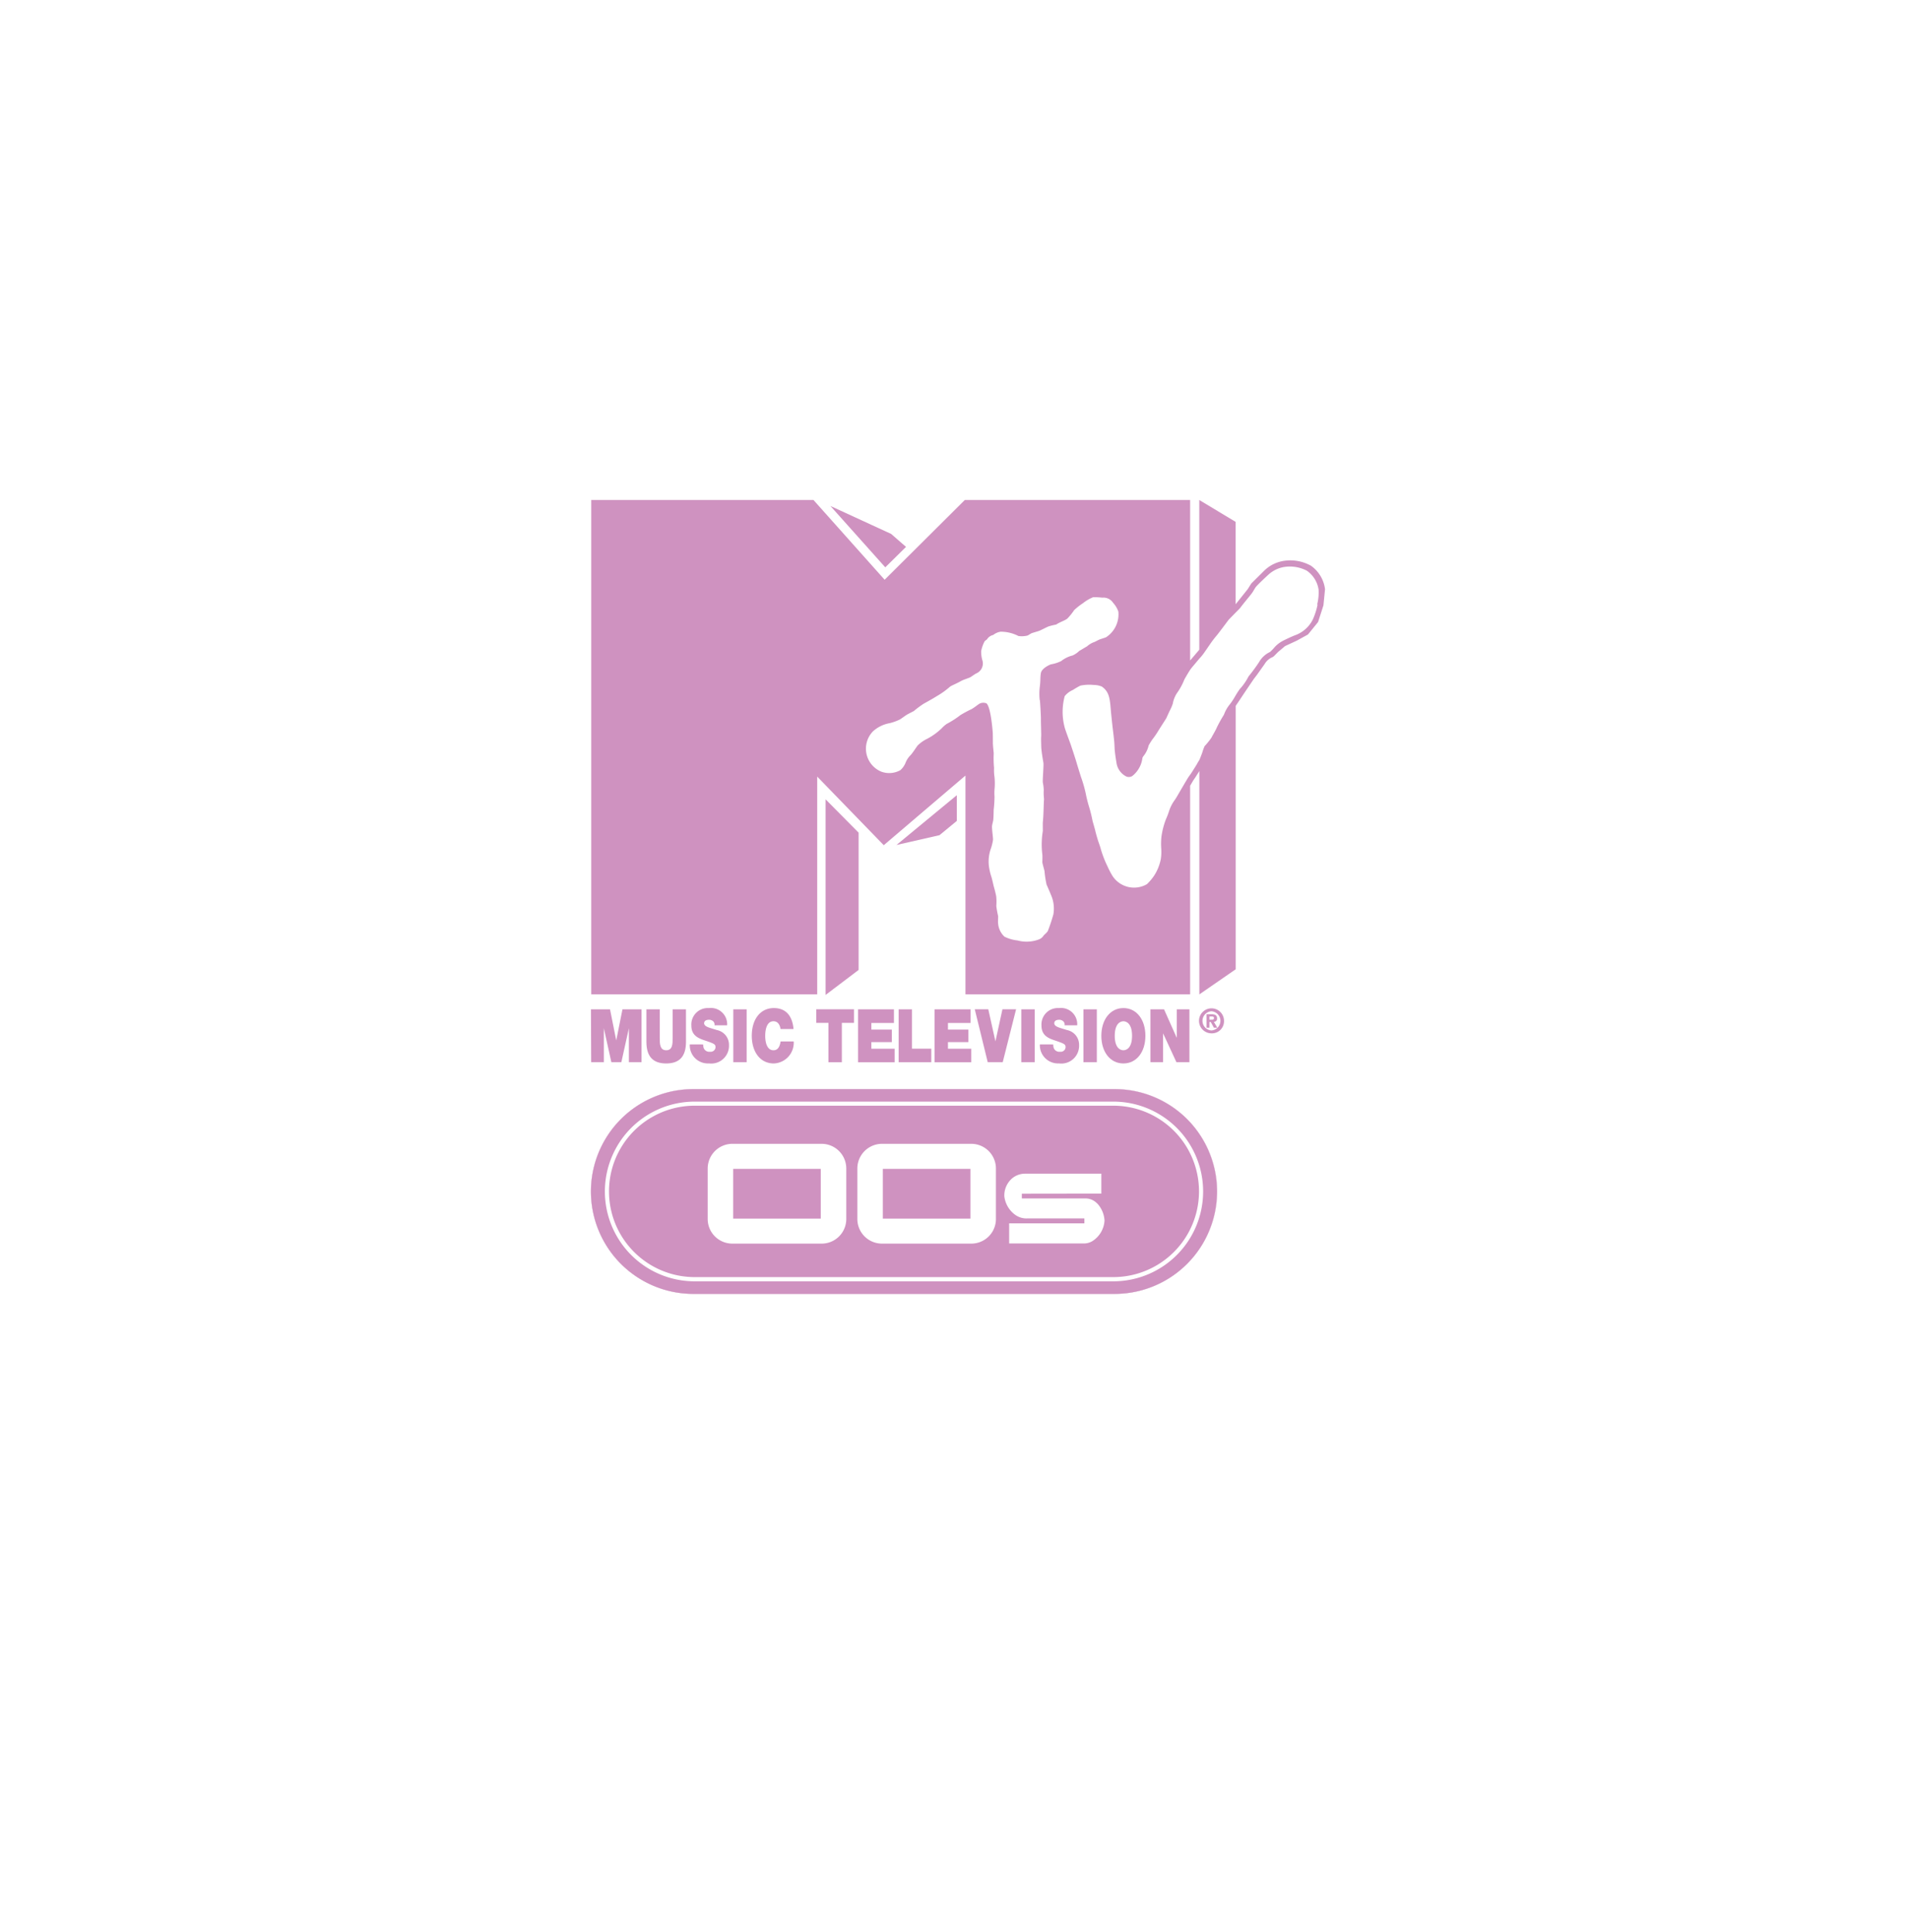 <svg xmlns="http://www.w3.org/2000/svg" xmlns:xlink="http://www.w3.org/1999/xlink" width="84" height="85" viewBox="0 0 84 85">
  <defs>
    <filter id="Rectángulo_18046" x="0" y="0" width="84" height="85" filterUnits="userSpaceOnUse">
      <feOffset dy="3" input="SourceAlpha"/>
      <feGaussianBlur stdDeviation="3" result="blur"/>
      <feFlood flood-opacity="0.161"/>
      <feComposite operator="in" in2="blur"/>
      <feComposite in="SourceGraphic"/>
    </filter>
  </defs>
  <g id="Grupo_18797" data-name="Grupo 18797" transform="translate(-700 -1325)">
    <g transform="matrix(1, 0, 0, 1, 700, 1325)" filter="url(#Rectángulo_18046)">
      <rect id="Rectángulo_18046-2" data-name="Rectángulo 18046" width="66" height="67" rx="10" transform="translate(9 6)" fill="#fff"/>
    </g>
    <g id="Grupo_18212" data-name="Grupo 18212" transform="translate(726 1347)">
      <path id="Trazado_1116" data-name="Trazado 1116" d="M273.93,106.087a4.507,4.507,0,0,1-4.5,4.507H250.881a4.5,4.5,0,1,1,0-9.01h18.544A4.507,4.507,0,0,1,273.93,106.087Z" transform="translate(-246.374 -75.664)" fill="#cf92c0"/>
      <path id="Trazado_1117" data-name="Trazado 1117" d="M272.606,102.9a4.487,4.487,0,0,0-3.186-1.319H250.878a4.5,4.5,0,0,0,0,9.01H269.42a4.5,4.5,0,0,0,3.186-7.691Zm-3.186,6.956H250.878a3.771,3.771,0,0,1,0-7.541H269.42a3.771,3.771,0,0,1,0,7.541Z" transform="translate(-246.371 -75.664)" fill="#fff"/>
      <path id="Trazado_1118" data-name="Trazado 1118" d="M253.454,102.552h-3.93a1.088,1.088,0,0,0-1.085,1.085v2.223a1.084,1.084,0,0,0,1.085,1.083h3.93a1.083,1.083,0,0,0,1.083-1.083v-2.223A1.087,1.087,0,0,0,253.454,102.552Zm-.04,3.29h-3.853v-2.188h3.853Z" transform="translate(-243.299 -74.224)" fill="#fff"/>
      <path id="Trazado_1119" data-name="Trazado 1119" d="M256.1,102.552h-3.93a1.088,1.088,0,0,0-1.085,1.085v2.223a1.084,1.084,0,0,0,1.085,1.083h3.93a1.083,1.083,0,0,0,1.083-1.083v-2.223A1.087,1.087,0,0,0,256.1,102.552Zm-.04,3.29h-3.853v-2.188h3.853Z" transform="translate(-239.36 -74.224)" fill="#fff"/>
      <path id="Trazado_1120" data-name="Trazado 1120" d="M254.458,103.958v.209h2.792a.7.7,0,0,1,.515.214l.005,0a1.2,1.2,0,0,1,.326.759,1.146,1.146,0,0,1-.528.9.7.7,0,0,1-.383.107H253.9v-.884h3.31v-.217l-2.531,0a.846.846,0,0,1-.54-.179l0,0a1.174,1.174,0,0,1-.451-.794.992.992,0,0,1,.227-.672.878.878,0,0,1,.689-.324h3.352v.876Z" transform="translate(-235.495 -73.435)" fill="#fff"/>
      <path id="Trazado_1121" data-name="Trazado 1121" d="M269.42,102.135a3.954,3.954,0,0,1,0,7.907H250.878a3.954,3.954,0,0,1,0-7.907H269.42m0-.55H250.878a4.5,4.5,0,0,0,0,9.01H269.42a4.5,4.5,0,0,0,0-9.01Z" transform="translate(-246.371 -75.664)" fill="#cf92c0"/>
      <path id="path19321" d="M250.524,96.462v8.606l1.453-1.1V97.928Z" transform="translate(-240.196 -83.291)" fill="#cf92c0"/>
      <path id="path19325" d="M251.777,98.579l1.892-.431.762-.627V96.389Z" transform="translate(-238.33 -83.4)" fill="#cf92c0"/>
      <path id="path19329" d="M253.28,92.505l-2.671-1.229,2.414,2.7.913-.9Z" transform="translate(-240.069 -91.013)" fill="#cf92c0"/>
      <path id="path19333" d="M246.375,100.174h.839l.274,1.369h0l.274-1.369h.839V102.5h-.557v-1.493h0l-.331,1.493h-.44l-.331-1.493h0V102.5h-.557Z" transform="translate(-246.372 -77.764)" fill="#cf92c0"/>
      <path id="path19339" d="M249.1,101.6c0,.647-.286.956-.871.956s-.871-.309-.871-.956v-1.426h.587v1.269c0,.236,0,.533.286.533s.281-.3.281-.533v-1.269h.587Z" transform="translate(-244.915 -77.764)" fill="#cf92c0"/>
      <path id="path19343" d="M248.711,101.753a.536.536,0,0,0,.022.152.259.259,0,0,0,.281.169.212.212,0,0,0,.241-.184l0-.027c0-.119-.082-.152-.413-.266-.3-.1-.65-.207-.65-.675a.724.724,0,0,1,.674-.769.665.665,0,0,1,.1,0,.715.715,0,0,1,.8.759h-.555a.2.2,0,0,0-.07-.187.276.276,0,0,0-.174-.057c-.082,0-.214.025-.214.157.012.164.286.2.555.294a.661.661,0,0,1,.54.669.781.781,0,0,1-.883.8.794.794,0,0,1-.841-.747.539.539,0,0,1,0-.09Z" transform="translate(-243.771 -77.798)" fill="#cf92c0"/>
      <path id="path19345" d="M248.892,100.174h.587V102.5h-.587Z" transform="translate(-242.625 -77.764)" fill="#cf92c0"/>
      <path id="path19349" d="M250.483,101.073c-.012-.085-.065-.341-.311-.341-.274,0-.363.326-.363.64s.09.637.363.637c.2,0,.279-.169.314-.388h.577a.912.912,0,0,1-.874.968c-.617,0-.971-.53-.971-1.217,0-.734.383-1.22.971-1.22.525,0,.814.338.866.921Z" transform="translate(-242.138 -77.797)" fill="#cf92c0"/>
      <path id="path19353" d="M250.894,100.771h-.535v-.6h1.66v.6h-.535v1.73h-.59Z" transform="translate(-240.441 -77.764)" fill="#cf92c0"/>
      <path id="path19357" d="M251.1,100.174h1.58v.6h-.993v.291h.9v.553h-.9v.291h1.025v.595H251.1Z" transform="translate(-239.345 -77.764)" fill="#cf92c0"/>
      <path id="path19361" d="M251.815,100.174h.587v1.732h.849v.595h-1.436Z" transform="translate(-238.273 -77.764)" fill="#cf92c0"/>
      <path id="path19365" d="M252.45,100.174h1.583v.6h-.993v.291h.9v.553h-.9v.291h1.023v.595H252.45Z" transform="translate(-237.328 -77.764)" fill="#cf92c0"/>
      <path id="path19369" d="M254.391,102.5h-.66l-.57-2.327h.595l.314,1.411h0l.309-1.411h.6Z" transform="translate(-236.269 -77.764)" fill="#cf92c0"/>
      <path id="path19371" d="M253.984,100.174h.59V102.5h-.59Z" transform="translate(-235.044 -77.764)" fill="#cf92c0"/>
      <path id="path19375" d="M254.9,101.753a.456.456,0,0,0,.02.152.259.259,0,0,0,.281.169.211.211,0,0,0,.241-.184l0-.027c0-.119-.085-.152-.413-.266-.3-.1-.647-.207-.647-.675a.722.722,0,0,1,.672-.769.664.664,0,0,1,.1,0,.714.714,0,0,1,.8.759H255.4a.2.2,0,0,0-.07-.187.276.276,0,0,0-.174-.057c-.08,0-.212.025-.212.157.01.164.284.2.555.294a.659.659,0,0,1,.538.669.781.781,0,0,1-.884.8.8.8,0,0,1-.841-.747.529.529,0,0,1,0-.09Z" transform="translate(-234.555 -77.798)" fill="#cf92c0"/>
      <path id="path19377" d="M255.082,100.174h.59V102.5h-.59Z" transform="translate(-233.409 -77.764)" fill="#cf92c0"/>
      <path id="path19381" d="M256.37,100.152c.582,0,.968.51.968,1.22s-.386,1.217-.968,1.217-.971-.508-.971-1.217.391-1.22.971-1.22m0,1.857c.149,0,.381-.119.381-.637s-.231-.64-.381-.64-.381.122-.381.64.231.637.381.637" transform="translate(-232.938 -77.797)" fill="#cf92c0"/>
      <path id="path19385" d="M256.266,100.174h.6l.555,1.244h.007v-1.244h.555V102.5h-.572l-.587-1.269h0V102.5h-.557Z" transform="translate(-231.646 -77.764)" fill="#cf92c0"/>
      <path id="path19389" d="M257.584,101.006h-.127v-.592h.221c.152,0,.241.042.241.179a.134.134,0,0,1-.122.152l-.02,0,.152.259h-.149l-.137-.249h-.06v.249m.112-.351c.055,0,.089-.01.089-.077s-.065-.065-.114-.065h-.087v.142h.112m-.022.6a.55.55,0,1,1,.552-.55.531.531,0,0,1-.513.55h-.04m0-.971a.423.423,0,0,0,0,.844h0a.423.423,0,0,0,0-.844" transform="translate(-230.366 -77.786)" fill="#cf92c0" fill-rule="evenodd"/>
      <path id="path19393" d="M278.032,94.052a1.861,1.861,0,0,0-1.113-.212,1.582,1.582,0,0,0-.908.423l-.585.58-.159.251-.523.655-.007.007V92.133l-1.6-.963v6.58l-.02.032-.383.45V91.17h-9.915l-3.527,3.509-3.131-3.509h-9.779v21.752h9.943V103.34l2.929,3.019,3.594-3.064v9.627h9.886v-9.179c.077-.132.139-.236.139-.236l.085-.124.182-.286v9.826l1.6-1.105V100.227l.177-.261c.015-.025.246-.371.246-.371l.368-.543.139-.182.341-.48a.733.733,0,0,1,.334-.3l.035-.017.045-.035.177-.179.309-.261.52-.241.488-.269.445-.548.236-.734.07-.712a1.487,1.487,0,0,0-.635-1.043m-11.914,5.916c.012.07.05.714.047.819,0,.319.02.672.01.814-.007.107.007.478.007.478.025.3.09.617.095.674.012.149-.042.722-.027.851a2.024,2.024,0,0,1,.04.321,2.338,2.338,0,0,0,.012.4c-.008.117-.012.251-.017.4-.007.214-.015.433-.035.625-.005.05,0,.383,0,.383a3.623,3.623,0,0,0-.022,1.038c.01.07,0,.3,0,.341s.082.324.095.383a4.448,4.448,0,0,0,.092.6c.045.095.222.515.239.567a1.489,1.489,0,0,1,.06.739,7.448,7.448,0,0,1-.244.734c-.062.1-.157.154-.2.221a.423.423,0,0,1-.2.152,1.532,1.532,0,0,1-.938.042,1.647,1.647,0,0,1-.572-.167.889.889,0,0,1-.279-.592c-.012-.08.01-.289,0-.321s-.077-.356-.077-.455a2.338,2.338,0,0,0-.005-.4c-.03-.177-.115-.465-.115-.465-.025-.117-.087-.373-.092-.381a2.486,2.486,0,0,1-.12-.535,1.708,1.708,0,0,1,.1-.749,2.173,2.173,0,0,0,.085-.356c.01-.085-.055-.483-.042-.617.005-.055.05-.226.052-.249.015-.114.02-.416.02-.46a5.616,5.616,0,0,0,.037-.577,2.256,2.256,0,0,1,0-.319,2.812,2.812,0,0,0,0-.543,1.961,1.961,0,0,1-.02-.4,4.551,4.551,0,0,1-.015-.64c0-.03-.037-.358-.037-.46,0-.065,0-.468-.01-.515-.087-1-.221-1.195-.276-1.232a.38.38,0,0,0-.286.007c-.065.03-.231.174-.373.251a5.27,5.27,0,0,0-.485.261,4.037,4.037,0,0,1-.595.383,1.223,1.223,0,0,0-.219.189,2.793,2.793,0,0,1-.637.465,1.586,1.586,0,0,0-.416.286c-.05.047-.224.338-.336.45a.955.955,0,0,0-.2.3.863.863,0,0,1-.241.351,1.006,1.006,0,0,1-.841.062,1.094,1.094,0,0,1-.358-1.775,1.468,1.468,0,0,1,.729-.356,2.263,2.263,0,0,0,.45-.162c.06-.035.254-.179.294-.2.06-.042.279-.147.324-.174a4.342,4.342,0,0,1,.423-.316c.256-.142.458-.256.577-.333a3.507,3.507,0,0,0,.58-.413c.052-.05.271-.129.51-.266.06-.035.311-.119.373-.147.045-.02.219-.147.271-.174a.476.476,0,0,0,.274-.6,1.359,1.359,0,0,1-.047-.388,1.537,1.537,0,0,1,.139-.406c.04-.077.107-.075.142-.147a.449.449,0,0,1,.251-.157.686.686,0,0,1,.326-.142,1.689,1.689,0,0,1,.779.189,1.025,1.025,0,0,0,.4-.02c.017,0,.147-.09.194-.107.065-.022.266-.08.309-.095.062-.02.351-.172.426-.2a3.158,3.158,0,0,1,.336-.082c.137-.1.4-.182.493-.266a2.677,2.677,0,0,0,.3-.373,2.955,2.955,0,0,1,.383-.3,1.781,1.781,0,0,1,.45-.264,2.991,2.991,0,0,1,.4.02.508.508,0,0,1,.48.231,1.126,1.126,0,0,1,.227.378,1.2,1.2,0,0,1-.538,1.132c-.027.015-.159.055-.241.082-.114.037-.229.119-.306.139a.968.968,0,0,0-.294.182c-.062.032-.274.164-.341.2a1.013,1.013,0,0,1-.294.2,1.291,1.291,0,0,0-.5.246,1.671,1.671,0,0,1-.451.144c-.03.007-.406.164-.443.386s-.007.291-.05.622a2.462,2.462,0,0,0,0,.575m12.225-4.214a2.967,2.967,0,0,1-.212.662,1.4,1.4,0,0,1-.791.694c-.077.027-.455.2-.557.259a1.271,1.271,0,0,0-.376.316q-.075.082-.157.157a1.062,1.062,0,0,0-.48.443,7.637,7.637,0,0,1-.465.632,2.5,2.5,0,0,1-.329.493.855.855,0,0,0-.117.152c-.04.057-.08.122-.122.192l-.032.055a2.667,2.667,0,0,1-.222.334,1.56,1.56,0,0,0-.261.46,5.918,5.918,0,0,0-.314.565c-.035.095-.217.4-.236.446a3.283,3.283,0,0,1-.3.371,2.015,2.015,0,0,0-.095.259c-.027.087-.1.261-.124.329l-.112.184,0,.007-.094.152c-.075.119-.147.236-.2.311-.032.042-.065.09-.095.134-.045.067-.386.65-.465.786-.035.065-.077.127-.119.194a1.728,1.728,0,0,0-.264.513,3.363,3.363,0,0,1-.132.343,3.367,3.367,0,0,0-.2.781,2.9,2.9,0,0,0-.01.488,2.166,2.166,0,0,1-.015.475,2.074,2.074,0,0,1-.294.739,2.315,2.315,0,0,1-.319.378,1.132,1.132,0,0,1-1.521-.373,3.523,3.523,0,0,1-.212-.408,4.636,4.636,0,0,1-.306-.8c-.027-.095-.065-.2-.1-.3s-.124-.416-.132-.465-.115-.408-.122-.443a6.109,6.109,0,0,0-.154-.62,5.853,5.853,0,0,1-.147-.59,5.729,5.729,0,0,0-.207-.717s-.142-.45-.189-.612c-.062-.219-.266-.824-.266-.824-.075-.207-.256-.689-.269-.767a2.669,2.669,0,0,1,.007-1.354.938.938,0,0,1,.363-.274,3.267,3.267,0,0,1,.326-.189,1.908,1.908,0,0,1,.582-.03.95.95,0,0,1,.361.07c.331.231.356.528.4,1.07,0,0,.057.582.085.8.02.162.04.329.057.493.012.114.017.239.022.358.01.217.082.632.082.632a.8.8,0,0,0,.438.607.294.294,0,0,0,.254-.02,1.189,1.189,0,0,0,.45-.8.345.345,0,0,1,.062-.1,1.162,1.162,0,0,0,.212-.448,2.472,2.472,0,0,1,.227-.348,3.457,3.457,0,0,0,.2-.3c.015-.027.346-.543.346-.543s.127-.284.182-.391a1.924,1.924,0,0,0,.107-.256,1.243,1.243,0,0,1,.189-.473,2.739,2.739,0,0,0,.319-.587c.035-.067.132-.234.224-.381l.02-.027h0l0-.007c.04-.055.092-.122.132-.169l.284-.338a2.1,2.1,0,0,0,.169-.2c.057-.075.174-.249.279-.4a4.659,4.659,0,0,1,.3-.4c.055-.057.47-.615.535-.7.025-.032.2-.207.3-.311l0,0c.142-.142.194-.194.214-.219.082-.112.172-.221.259-.329s.177-.214.261-.326c.037-.047.134-.221.159-.254.09-.119.53-.525.545-.538a1.357,1.357,0,0,1,.764-.363,1.631,1.631,0,0,1,.943.169,1.236,1.236,0,0,1,.52.836,2.187,2.187,0,0,1-.062.65" transform="translate(-246.366 -91.17)" fill="#cf92c0"/>
    </g>
  </g>
</svg>
